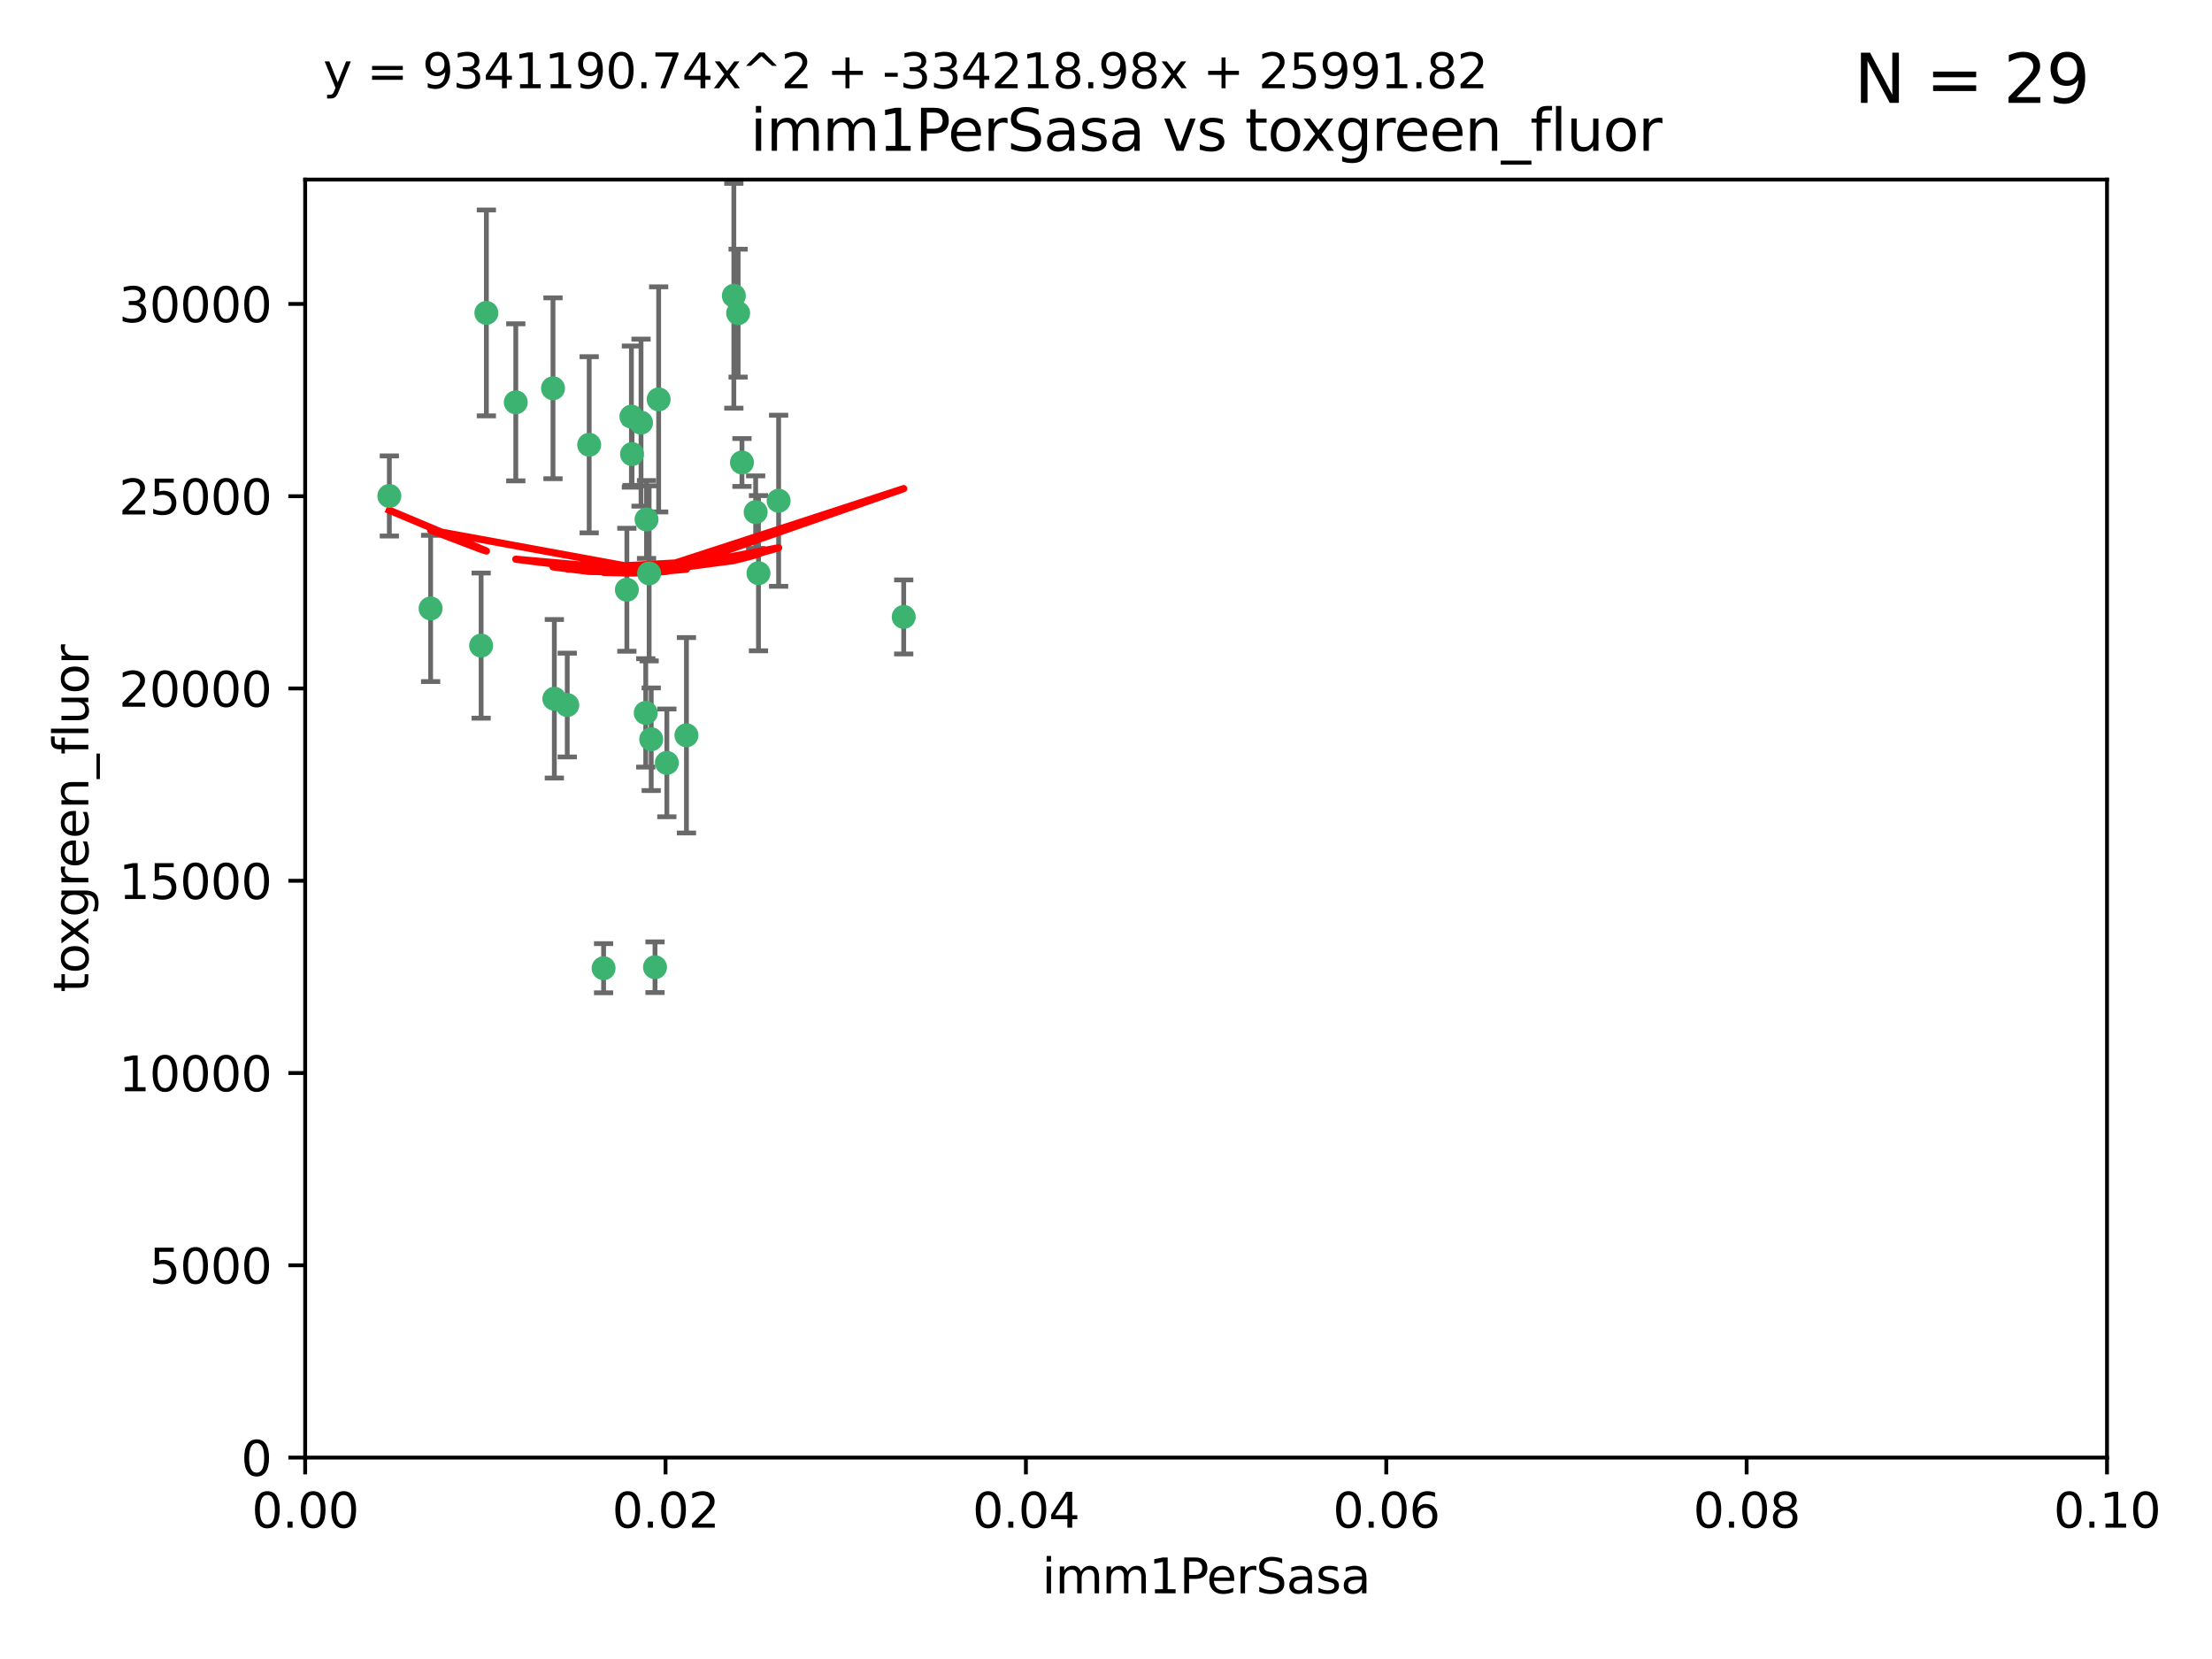 <?xml version="1.0" encoding="utf-8" standalone="no"?>
<!DOCTYPE svg PUBLIC "-//W3C//DTD SVG 1.1//EN"
  "http://www.w3.org/Graphics/SVG/1.1/DTD/svg11.dtd">
<svg xmlns:xlink="http://www.w3.org/1999/xlink" width="460.8pt" height="345.6pt" viewBox="0 0 460.8 345.6" xmlns="http://www.w3.org/2000/svg" version="1.1">
 <defs>
  <style type="text/css">*{stroke-linejoin: round; stroke-linecap: butt}</style>
 </defs>
 <g id="figure_1">
  <g id="patch_1">
   <path d="M 0 345.6 
L 460.8 345.6 
L 460.8 0 
L 0 0 
z
" style="fill: #ffffff"/>
  </g>
  <g id="axes_1">
   <g id="patch_2">
    <path d="M 63.571 303.64 
L 438.93 303.64 
L 438.93 37.411 
L 63.571 37.411 
z
" style="fill: #ffffff"/>
   </g>
   <g id="PathCollection_1">
    <defs>
     <path id="m37f4ce26f1" d="M 0 1.118 
C 0.297 1.118 0.581 1 0.791 0.791 
C 1 0.581 1.118 0.297 1.118 0 
C 1.118 -0.297 1 -0.581 0.791 -0.791 
C 0.581 -1 0.297 -1.118 0 -1.118 
C -0.297 -1.118 -0.581 -1 -0.791 -0.791 
C -1 -0.581 -1.118 -0.297 -1.118 0 
C -1.118 0.297 -1 0.581 -0.791 0.791 
C -0.581 1 -0.297 1.118 0 1.118 
z
" style="stroke: #3cb371"/>
    </defs>
    <g clip-path="url(#pfbf473c030)">
     <use xlink:href="#m37f4ce26f1" x="81.107" y="103.319" style="fill: #3cb371; stroke: #3cb371"/>
     <use xlink:href="#m37f4ce26f1" x="101.319" y="65.184" style="fill: #3cb371; stroke: #3cb371"/>
     <use xlink:href="#m37f4ce26f1" x="100.227" y="134.491" style="fill: #3cb371; stroke: #3cb371"/>
     <use xlink:href="#m37f4ce26f1" x="89.706" y="126.749" style="fill: #3cb371; stroke: #3cb371"/>
     <use xlink:href="#m37f4ce26f1" x="137.211" y="83.201" style="fill: #3cb371; stroke: #3cb371"/>
     <use xlink:href="#m37f4ce26f1" x="107.447" y="83.811" style="fill: #3cb371; stroke: #3cb371"/>
     <use xlink:href="#m37f4ce26f1" x="130.587" y="122.859" style="fill: #3cb371; stroke: #3cb371"/>
     <use xlink:href="#m37f4ce26f1" x="134.683" y="108.214" style="fill: #3cb371; stroke: #3cb371"/>
     <use xlink:href="#m37f4ce26f1" x="162.201" y="104.315" style="fill: #3cb371; stroke: #3cb371"/>
     <use xlink:href="#m37f4ce26f1" x="152.872" y="61.614" style="fill: #3cb371; stroke: #3cb371"/>
     <use xlink:href="#m37f4ce26f1" x="133.537" y="88.045" style="fill: #3cb371; stroke: #3cb371"/>
     <use xlink:href="#m37f4ce26f1" x="115.202" y="80.887" style="fill: #3cb371; stroke: #3cb371"/>
     <use xlink:href="#m37f4ce26f1" x="135.226" y="119.44" style="fill: #3cb371; stroke: #3cb371"/>
     <use xlink:href="#m37f4ce26f1" x="131.665" y="94.593" style="fill: #3cb371; stroke: #3cb371"/>
     <use xlink:href="#m37f4ce26f1" x="157.418" y="106.684" style="fill: #3cb371; stroke: #3cb371"/>
     <use xlink:href="#m37f4ce26f1" x="125.739" y="201.695" style="fill: #3cb371; stroke: #3cb371"/>
     <use xlink:href="#m37f4ce26f1" x="131.536" y="86.787" style="fill: #3cb371; stroke: #3cb371"/>
     <use xlink:href="#m37f4ce26f1" x="154.563" y="96.341" style="fill: #3cb371; stroke: #3cb371"/>
     <use xlink:href="#m37f4ce26f1" x="158.007" y="119.409" style="fill: #3cb371; stroke: #3cb371"/>
     <use xlink:href="#m37f4ce26f1" x="153.769" y="65.233" style="fill: #3cb371; stroke: #3cb371"/>
     <use xlink:href="#m37f4ce26f1" x="118.169" y="146.874" style="fill: #3cb371; stroke: #3cb371"/>
     <use xlink:href="#m37f4ce26f1" x="136.451" y="201.487" style="fill: #3cb371; stroke: #3cb371"/>
     <use xlink:href="#m37f4ce26f1" x="138.918" y="158.921" style="fill: #3cb371; stroke: #3cb371"/>
     <use xlink:href="#m37f4ce26f1" x="188.259" y="128.518" style="fill: #3cb371; stroke: #3cb371"/>
     <use xlink:href="#m37f4ce26f1" x="134.52" y="148.507" style="fill: #3cb371; stroke: #3cb371"/>
     <use xlink:href="#m37f4ce26f1" x="142.999" y="153.171" style="fill: #3cb371; stroke: #3cb371"/>
     <use xlink:href="#m37f4ce26f1" x="115.48" y="145.567" style="fill: #3cb371; stroke: #3cb371"/>
     <use xlink:href="#m37f4ce26f1" x="122.738" y="92.655" style="fill: #3cb371; stroke: #3cb371"/>
     <use xlink:href="#m37f4ce26f1" x="135.66" y="153.996" style="fill: #3cb371; stroke: #3cb371"/>
    </g>
   </g>
   <g id="matplotlib.axis_1">
    <g id="xtick_1">
     <g id="line2d_1">
      <defs>
       <path id="m2c22320aa9" d="M 0 0 
L 0 3.5 
" style="stroke: #000000; stroke-width: 0.8"/>
      </defs>
      <g>
       <use xlink:href="#m2c22320aa9" x="63.571" y="303.64" style="stroke: #000000; stroke-width: 0.8"/>
      </g>
     </g>
     <g id="text_1">
      <!-- 0.00 -->
      <g transform="translate(52.438 318.238)scale(0.1 -0.1)">
       <defs>
        <path id="DejaVuSans-30" d="M 2034 4250 
Q 1547 4250 1301 3770 
Q 1056 3291 1056 2328 
Q 1056 1369 1301 889 
Q 1547 409 2034 409 
Q 2525 409 2770 889 
Q 3016 1369 3016 2328 
Q 3016 3291 2770 3770 
Q 2525 4250 2034 4250 
z
M 2034 4750 
Q 2819 4750 3233 4129 
Q 3647 3509 3647 2328 
Q 3647 1150 3233 529 
Q 2819 -91 2034 -91 
Q 1250 -91 836 529 
Q 422 1150 422 2328 
Q 422 3509 836 4129 
Q 1250 4750 2034 4750 
z
" transform="scale(0.016)"/>
        <path id="DejaVuSans-2e" d="M 684 794 
L 1344 794 
L 1344 0 
L 684 0 
L 684 794 
z
" transform="scale(0.016)"/>
       </defs>
       <use xlink:href="#DejaVuSans-30"/>
       <use xlink:href="#DejaVuSans-2e" x="63.623"/>
       <use xlink:href="#DejaVuSans-30" x="95.41"/>
       <use xlink:href="#DejaVuSans-30" x="159.033"/>
      </g>
     </g>
    </g>
    <g id="xtick_2">
     <g id="line2d_2">
      <g>
       <use xlink:href="#m2c22320aa9" x="138.643" y="303.64" style="stroke: #000000; stroke-width: 0.8"/>
      </g>
     </g>
     <g id="text_2">
      <!-- 0.02 -->
      <g transform="translate(127.51 318.238)scale(0.1 -0.1)">
       <defs>
        <path id="DejaVuSans-32" d="M 1228 531 
L 3431 531 
L 3431 0 
L 469 0 
L 469 531 
Q 828 903 1448 1529 
Q 2069 2156 2228 2338 
Q 2531 2678 2651 2914 
Q 2772 3150 2772 3378 
Q 2772 3750 2511 3984 
Q 2250 4219 1831 4219 
Q 1534 4219 1204 4116 
Q 875 4013 500 3803 
L 500 4441 
Q 881 4594 1212 4672 
Q 1544 4750 1819 4750 
Q 2544 4750 2975 4387 
Q 3406 4025 3406 3419 
Q 3406 3131 3298 2873 
Q 3191 2616 2906 2266 
Q 2828 2175 2409 1742 
Q 1991 1309 1228 531 
z
" transform="scale(0.016)"/>
       </defs>
       <use xlink:href="#DejaVuSans-30"/>
       <use xlink:href="#DejaVuSans-2e" x="63.623"/>
       <use xlink:href="#DejaVuSans-30" x="95.41"/>
       <use xlink:href="#DejaVuSans-32" x="159.033"/>
      </g>
     </g>
    </g>
    <g id="xtick_3">
     <g id="line2d_3">
      <g>
       <use xlink:href="#m2c22320aa9" x="213.715" y="303.64" style="stroke: #000000; stroke-width: 0.8"/>
      </g>
     </g>
     <g id="text_3">
      <!-- 0.04 -->
      <g transform="translate(202.582 318.238)scale(0.1 -0.1)">
       <defs>
        <path id="DejaVuSans-34" d="M 2419 4116 
L 825 1625 
L 2419 1625 
L 2419 4116 
z
M 2253 4666 
L 3047 4666 
L 3047 1625 
L 3713 1625 
L 3713 1100 
L 3047 1100 
L 3047 0 
L 2419 0 
L 2419 1100 
L 313 1100 
L 313 1709 
L 2253 4666 
z
" transform="scale(0.016)"/>
       </defs>
       <use xlink:href="#DejaVuSans-30"/>
       <use xlink:href="#DejaVuSans-2e" x="63.623"/>
       <use xlink:href="#DejaVuSans-30" x="95.41"/>
       <use xlink:href="#DejaVuSans-34" x="159.033"/>
      </g>
     </g>
    </g>
    <g id="xtick_4">
     <g id="line2d_4">
      <g>
       <use xlink:href="#m2c22320aa9" x="288.786" y="303.64" style="stroke: #000000; stroke-width: 0.8"/>
      </g>
     </g>
     <g id="text_4">
      <!-- 0.06 -->
      <g transform="translate(277.654 318.238)scale(0.1 -0.1)">
       <defs>
        <path id="DejaVuSans-36" d="M 2113 2584 
Q 1688 2584 1439 2293 
Q 1191 2003 1191 1497 
Q 1191 994 1439 701 
Q 1688 409 2113 409 
Q 2538 409 2786 701 
Q 3034 994 3034 1497 
Q 3034 2003 2786 2293 
Q 2538 2584 2113 2584 
z
M 3366 4563 
L 3366 3988 
Q 3128 4100 2886 4159 
Q 2644 4219 2406 4219 
Q 1781 4219 1451 3797 
Q 1122 3375 1075 2522 
Q 1259 2794 1537 2939 
Q 1816 3084 2150 3084 
Q 2853 3084 3261 2657 
Q 3669 2231 3669 1497 
Q 3669 778 3244 343 
Q 2819 -91 2113 -91 
Q 1303 -91 875 529 
Q 447 1150 447 2328 
Q 447 3434 972 4092 
Q 1497 4750 2381 4750 
Q 2619 4750 2861 4703 
Q 3103 4656 3366 4563 
z
" transform="scale(0.016)"/>
       </defs>
       <use xlink:href="#DejaVuSans-30"/>
       <use xlink:href="#DejaVuSans-2e" x="63.623"/>
       <use xlink:href="#DejaVuSans-30" x="95.41"/>
       <use xlink:href="#DejaVuSans-36" x="159.033"/>
      </g>
     </g>
    </g>
    <g id="xtick_5">
     <g id="line2d_5">
      <g>
       <use xlink:href="#m2c22320aa9" x="363.858" y="303.64" style="stroke: #000000; stroke-width: 0.8"/>
      </g>
     </g>
     <g id="text_5">
      <!-- 0.08 -->
      <g transform="translate(352.725 318.238)scale(0.1 -0.1)">
       <defs>
        <path id="DejaVuSans-38" d="M 2034 2216 
Q 1584 2216 1326 1975 
Q 1069 1734 1069 1313 
Q 1069 891 1326 650 
Q 1584 409 2034 409 
Q 2484 409 2743 651 
Q 3003 894 3003 1313 
Q 3003 1734 2745 1975 
Q 2488 2216 2034 2216 
z
M 1403 2484 
Q 997 2584 770 2862 
Q 544 3141 544 3541 
Q 544 4100 942 4425 
Q 1341 4750 2034 4750 
Q 2731 4750 3128 4425 
Q 3525 4100 3525 3541 
Q 3525 3141 3298 2862 
Q 3072 2584 2669 2484 
Q 3125 2378 3379 2068 
Q 3634 1759 3634 1313 
Q 3634 634 3220 271 
Q 2806 -91 2034 -91 
Q 1263 -91 848 271 
Q 434 634 434 1313 
Q 434 1759 690 2068 
Q 947 2378 1403 2484 
z
M 1172 3481 
Q 1172 3119 1398 2916 
Q 1625 2713 2034 2713 
Q 2441 2713 2670 2916 
Q 2900 3119 2900 3481 
Q 2900 3844 2670 4047 
Q 2441 4250 2034 4250 
Q 1625 4250 1398 4047 
Q 1172 3844 1172 3481 
z
" transform="scale(0.016)"/>
       </defs>
       <use xlink:href="#DejaVuSans-30"/>
       <use xlink:href="#DejaVuSans-2e" x="63.623"/>
       <use xlink:href="#DejaVuSans-30" x="95.41"/>
       <use xlink:href="#DejaVuSans-38" x="159.033"/>
      </g>
     </g>
    </g>
    <g id="xtick_6">
     <g id="line2d_6">
      <g>
       <use xlink:href="#m2c22320aa9" x="438.93" y="303.64" style="stroke: #000000; stroke-width: 0.8"/>
      </g>
     </g>
     <g id="text_6">
      <!-- 0.10 -->
      <g transform="translate(427.797 318.238)scale(0.1 -0.1)">
       <defs>
        <path id="DejaVuSans-31" d="M 794 531 
L 1825 531 
L 1825 4091 
L 703 3866 
L 703 4441 
L 1819 4666 
L 2450 4666 
L 2450 531 
L 3481 531 
L 3481 0 
L 794 0 
L 794 531 
z
" transform="scale(0.016)"/>
       </defs>
       <use xlink:href="#DejaVuSans-30"/>
       <use xlink:href="#DejaVuSans-2e" x="63.623"/>
       <use xlink:href="#DejaVuSans-31" x="95.41"/>
       <use xlink:href="#DejaVuSans-30" x="159.033"/>
      </g>
     </g>
    </g>
    <g id="text_7">
     <!-- imm1PerSasa -->
     <g transform="translate(217.067 331.917)scale(0.1 -0.1)">
      <defs>
       <path id="DejaVuSans-69" d="M 603 3500 
L 1178 3500 
L 1178 0 
L 603 0 
L 603 3500 
z
M 603 4863 
L 1178 4863 
L 1178 4134 
L 603 4134 
L 603 4863 
z
" transform="scale(0.016)"/>
       <path id="DejaVuSans-6d" d="M 3328 2828 
Q 3544 3216 3844 3400 
Q 4144 3584 4550 3584 
Q 5097 3584 5394 3201 
Q 5691 2819 5691 2113 
L 5691 0 
L 5113 0 
L 5113 2094 
Q 5113 2597 4934 2840 
Q 4756 3084 4391 3084 
Q 3944 3084 3684 2787 
Q 3425 2491 3425 1978 
L 3425 0 
L 2847 0 
L 2847 2094 
Q 2847 2600 2669 2842 
Q 2491 3084 2119 3084 
Q 1678 3084 1418 2786 
Q 1159 2488 1159 1978 
L 1159 0 
L 581 0 
L 581 3500 
L 1159 3500 
L 1159 2956 
Q 1356 3278 1631 3431 
Q 1906 3584 2284 3584 
Q 2666 3584 2933 3390 
Q 3200 3197 3328 2828 
z
" transform="scale(0.016)"/>
       <path id="DejaVuSans-50" d="M 1259 4147 
L 1259 2394 
L 2053 2394 
Q 2494 2394 2734 2622 
Q 2975 2850 2975 3272 
Q 2975 3691 2734 3919 
Q 2494 4147 2053 4147 
L 1259 4147 
z
M 628 4666 
L 2053 4666 
Q 2838 4666 3239 4311 
Q 3641 3956 3641 3272 
Q 3641 2581 3239 2228 
Q 2838 1875 2053 1875 
L 1259 1875 
L 1259 0 
L 628 0 
L 628 4666 
z
" transform="scale(0.016)"/>
       <path id="DejaVuSans-65" d="M 3597 1894 
L 3597 1613 
L 953 1613 
Q 991 1019 1311 708 
Q 1631 397 2203 397 
Q 2534 397 2845 478 
Q 3156 559 3463 722 
L 3463 178 
Q 3153 47 2828 -22 
Q 2503 -91 2169 -91 
Q 1331 -91 842 396 
Q 353 884 353 1716 
Q 353 2575 817 3079 
Q 1281 3584 2069 3584 
Q 2775 3584 3186 3129 
Q 3597 2675 3597 1894 
z
M 3022 2063 
Q 3016 2534 2758 2815 
Q 2500 3097 2075 3097 
Q 1594 3097 1305 2825 
Q 1016 2553 972 2059 
L 3022 2063 
z
" transform="scale(0.016)"/>
       <path id="DejaVuSans-72" d="M 2631 2963 
Q 2534 3019 2420 3045 
Q 2306 3072 2169 3072 
Q 1681 3072 1420 2755 
Q 1159 2438 1159 1844 
L 1159 0 
L 581 0 
L 581 3500 
L 1159 3500 
L 1159 2956 
Q 1341 3275 1631 3429 
Q 1922 3584 2338 3584 
Q 2397 3584 2469 3576 
Q 2541 3569 2628 3553 
L 2631 2963 
z
" transform="scale(0.016)"/>
       <path id="DejaVuSans-53" d="M 3425 4513 
L 3425 3897 
Q 3066 4069 2747 4153 
Q 2428 4238 2131 4238 
Q 1616 4238 1336 4038 
Q 1056 3838 1056 3469 
Q 1056 3159 1242 3001 
Q 1428 2844 1947 2747 
L 2328 2669 
Q 3034 2534 3370 2195 
Q 3706 1856 3706 1288 
Q 3706 609 3251 259 
Q 2797 -91 1919 -91 
Q 1588 -91 1214 -16 
Q 841 59 441 206 
L 441 856 
Q 825 641 1194 531 
Q 1563 422 1919 422 
Q 2459 422 2753 634 
Q 3047 847 3047 1241 
Q 3047 1584 2836 1778 
Q 2625 1972 2144 2069 
L 1759 2144 
Q 1053 2284 737 2584 
Q 422 2884 422 3419 
Q 422 4038 858 4394 
Q 1294 4750 2059 4750 
Q 2388 4750 2728 4690 
Q 3069 4631 3425 4513 
z
" transform="scale(0.016)"/>
       <path id="DejaVuSans-61" d="M 2194 1759 
Q 1497 1759 1228 1600 
Q 959 1441 959 1056 
Q 959 750 1161 570 
Q 1363 391 1709 391 
Q 2188 391 2477 730 
Q 2766 1069 2766 1631 
L 2766 1759 
L 2194 1759 
z
M 3341 1997 
L 3341 0 
L 2766 0 
L 2766 531 
Q 2569 213 2275 61 
Q 1981 -91 1556 -91 
Q 1019 -91 701 211 
Q 384 513 384 1019 
Q 384 1609 779 1909 
Q 1175 2209 1959 2209 
L 2766 2209 
L 2766 2266 
Q 2766 2663 2505 2880 
Q 2244 3097 1772 3097 
Q 1472 3097 1187 3025 
Q 903 2953 641 2809 
L 641 3341 
Q 956 3463 1253 3523 
Q 1550 3584 1831 3584 
Q 2591 3584 2966 3190 
Q 3341 2797 3341 1997 
z
" transform="scale(0.016)"/>
       <path id="DejaVuSans-73" d="M 2834 3397 
L 2834 2853 
Q 2591 2978 2328 3040 
Q 2066 3103 1784 3103 
Q 1356 3103 1142 2972 
Q 928 2841 928 2578 
Q 928 2378 1081 2264 
Q 1234 2150 1697 2047 
L 1894 2003 
Q 2506 1872 2764 1633 
Q 3022 1394 3022 966 
Q 3022 478 2636 193 
Q 2250 -91 1575 -91 
Q 1294 -91 989 -36 
Q 684 19 347 128 
L 347 722 
Q 666 556 975 473 
Q 1284 391 1588 391 
Q 1994 391 2212 530 
Q 2431 669 2431 922 
Q 2431 1156 2273 1281 
Q 2116 1406 1581 1522 
L 1381 1569 
Q 847 1681 609 1914 
Q 372 2147 372 2553 
Q 372 3047 722 3315 
Q 1072 3584 1716 3584 
Q 2034 3584 2315 3537 
Q 2597 3491 2834 3397 
z
" transform="scale(0.016)"/>
      </defs>
      <use xlink:href="#DejaVuSans-69"/>
      <use xlink:href="#DejaVuSans-6d" x="27.783"/>
      <use xlink:href="#DejaVuSans-6d" x="125.195"/>
      <use xlink:href="#DejaVuSans-31" x="222.607"/>
      <use xlink:href="#DejaVuSans-50" x="286.23"/>
      <use xlink:href="#DejaVuSans-65" x="342.908"/>
      <use xlink:href="#DejaVuSans-72" x="404.432"/>
      <use xlink:href="#DejaVuSans-53" x="445.545"/>
      <use xlink:href="#DejaVuSans-61" x="509.021"/>
      <use xlink:href="#DejaVuSans-73" x="570.301"/>
      <use xlink:href="#DejaVuSans-61" x="622.4"/>
     </g>
    </g>
   </g>
   <g id="matplotlib.axis_2">
    <g id="ytick_1">
     <g id="line2d_7">
      <defs>
       <path id="m7279f42b2e" d="M 0 0 
L -3.5 0 
" style="stroke: #000000; stroke-width: 0.8"/>
      </defs>
      <g>
       <use xlink:href="#m7279f42b2e" x="63.571" y="303.64" style="stroke: #000000; stroke-width: 0.8"/>
      </g>
     </g>
     <g id="text_8">
      <!-- 0 -->
      <g transform="translate(50.209 307.439)scale(0.1 -0.1)">
       <use xlink:href="#DejaVuSans-30"/>
      </g>
     </g>
    </g>
    <g id="ytick_2">
     <g id="line2d_8">
      <g>
       <use xlink:href="#m7279f42b2e" x="63.571" y="263.586" style="stroke: #000000; stroke-width: 0.8"/>
      </g>
     </g>
     <g id="text_9">
      <!-- 5000 -->
      <g transform="translate(31.121 267.385)scale(0.1 -0.1)">
       <defs>
        <path id="DejaVuSans-35" d="M 691 4666 
L 3169 4666 
L 3169 4134 
L 1269 4134 
L 1269 2991 
Q 1406 3038 1543 3061 
Q 1681 3084 1819 3084 
Q 2600 3084 3056 2656 
Q 3513 2228 3513 1497 
Q 3513 744 3044 326 
Q 2575 -91 1722 -91 
Q 1428 -91 1123 -41 
Q 819 9 494 109 
L 494 744 
Q 775 591 1075 516 
Q 1375 441 1709 441 
Q 2250 441 2565 725 
Q 2881 1009 2881 1497 
Q 2881 1984 2565 2268 
Q 2250 2553 1709 2553 
Q 1456 2553 1204 2497 
Q 953 2441 691 2322 
L 691 4666 
z
" transform="scale(0.016)"/>
       </defs>
       <use xlink:href="#DejaVuSans-35"/>
       <use xlink:href="#DejaVuSans-30" x="63.623"/>
       <use xlink:href="#DejaVuSans-30" x="127.246"/>
       <use xlink:href="#DejaVuSans-30" x="190.869"/>
      </g>
     </g>
    </g>
    <g id="ytick_3">
     <g id="line2d_9">
      <g>
       <use xlink:href="#m7279f42b2e" x="63.571" y="223.532" style="stroke: #000000; stroke-width: 0.8"/>
      </g>
     </g>
     <g id="text_10">
      <!-- 10000 -->
      <g transform="translate(24.759 227.331)scale(0.1 -0.1)">
       <use xlink:href="#DejaVuSans-31"/>
       <use xlink:href="#DejaVuSans-30" x="63.623"/>
       <use xlink:href="#DejaVuSans-30" x="127.246"/>
       <use xlink:href="#DejaVuSans-30" x="190.869"/>
       <use xlink:href="#DejaVuSans-30" x="254.492"/>
      </g>
     </g>
    </g>
    <g id="ytick_4">
     <g id="line2d_10">
      <g>
       <use xlink:href="#m7279f42b2e" x="63.571" y="183.478" style="stroke: #000000; stroke-width: 0.8"/>
      </g>
     </g>
     <g id="text_11">
      <!-- 15000 -->
      <g transform="translate(24.759 187.278)scale(0.1 -0.1)">
       <use xlink:href="#DejaVuSans-31"/>
       <use xlink:href="#DejaVuSans-35" x="63.623"/>
       <use xlink:href="#DejaVuSans-30" x="127.246"/>
       <use xlink:href="#DejaVuSans-30" x="190.869"/>
       <use xlink:href="#DejaVuSans-30" x="254.492"/>
      </g>
     </g>
    </g>
    <g id="ytick_5">
     <g id="line2d_11">
      <g>
       <use xlink:href="#m7279f42b2e" x="63.571" y="143.424" style="stroke: #000000; stroke-width: 0.8"/>
      </g>
     </g>
     <g id="text_12">
      <!-- 20000 -->
      <g transform="translate(24.759 147.224)scale(0.1 -0.1)">
       <use xlink:href="#DejaVuSans-32"/>
       <use xlink:href="#DejaVuSans-30" x="63.623"/>
       <use xlink:href="#DejaVuSans-30" x="127.246"/>
       <use xlink:href="#DejaVuSans-30" x="190.869"/>
       <use xlink:href="#DejaVuSans-30" x="254.492"/>
      </g>
     </g>
    </g>
    <g id="ytick_6">
     <g id="line2d_12">
      <g>
       <use xlink:href="#m7279f42b2e" x="63.571" y="103.371" style="stroke: #000000; stroke-width: 0.8"/>
      </g>
     </g>
     <g id="text_13">
      <!-- 25000 -->
      <g transform="translate(24.759 107.17)scale(0.1 -0.1)">
       <use xlink:href="#DejaVuSans-32"/>
       <use xlink:href="#DejaVuSans-35" x="63.623"/>
       <use xlink:href="#DejaVuSans-30" x="127.246"/>
       <use xlink:href="#DejaVuSans-30" x="190.869"/>
       <use xlink:href="#DejaVuSans-30" x="254.492"/>
      </g>
     </g>
    </g>
    <g id="ytick_7">
     <g id="line2d_13">
      <g>
       <use xlink:href="#m7279f42b2e" x="63.571" y="63.317" style="stroke: #000000; stroke-width: 0.8"/>
      </g>
     </g>
     <g id="text_14">
      <!-- 30000 -->
      <g transform="translate(24.759 67.116)scale(0.1 -0.1)">
       <defs>
        <path id="DejaVuSans-33" d="M 2597 2516 
Q 3050 2419 3304 2112 
Q 3559 1806 3559 1356 
Q 3559 666 3084 287 
Q 2609 -91 1734 -91 
Q 1441 -91 1130 -33 
Q 819 25 488 141 
L 488 750 
Q 750 597 1062 519 
Q 1375 441 1716 441 
Q 2309 441 2620 675 
Q 2931 909 2931 1356 
Q 2931 1769 2642 2001 
Q 2353 2234 1838 2234 
L 1294 2234 
L 1294 2753 
L 1863 2753 
Q 2328 2753 2575 2939 
Q 2822 3125 2822 3475 
Q 2822 3834 2567 4026 
Q 2313 4219 1838 4219 
Q 1578 4219 1281 4162 
Q 984 4106 628 3988 
L 628 4550 
Q 988 4650 1302 4700 
Q 1616 4750 1894 4750 
Q 2613 4750 3031 4423 
Q 3450 4097 3450 3541 
Q 3450 3153 3228 2886 
Q 3006 2619 2597 2516 
z
" transform="scale(0.016)"/>
       </defs>
       <use xlink:href="#DejaVuSans-33"/>
       <use xlink:href="#DejaVuSans-30" x="63.623"/>
       <use xlink:href="#DejaVuSans-30" x="127.246"/>
       <use xlink:href="#DejaVuSans-30" x="190.869"/>
       <use xlink:href="#DejaVuSans-30" x="254.492"/>
      </g>
     </g>
    </g>
    <g id="text_15">
     <!-- toxgreen_fluor -->
     <g transform="translate(18.401 206.72)rotate(-90)scale(0.1 -0.1)">
      <defs>
       <path id="DejaVuSans-74" d="M 1172 4494 
L 1172 3500 
L 2356 3500 
L 2356 3053 
L 1172 3053 
L 1172 1153 
Q 1172 725 1289 603 
Q 1406 481 1766 481 
L 2356 481 
L 2356 0 
L 1766 0 
Q 1100 0 847 248 
Q 594 497 594 1153 
L 594 3053 
L 172 3053 
L 172 3500 
L 594 3500 
L 594 4494 
L 1172 4494 
z
" transform="scale(0.016)"/>
       <path id="DejaVuSans-6f" d="M 1959 3097 
Q 1497 3097 1228 2736 
Q 959 2375 959 1747 
Q 959 1119 1226 758 
Q 1494 397 1959 397 
Q 2419 397 2687 759 
Q 2956 1122 2956 1747 
Q 2956 2369 2687 2733 
Q 2419 3097 1959 3097 
z
M 1959 3584 
Q 2709 3584 3137 3096 
Q 3566 2609 3566 1747 
Q 3566 888 3137 398 
Q 2709 -91 1959 -91 
Q 1206 -91 779 398 
Q 353 888 353 1747 
Q 353 2609 779 3096 
Q 1206 3584 1959 3584 
z
" transform="scale(0.016)"/>
       <path id="DejaVuSans-78" d="M 3513 3500 
L 2247 1797 
L 3578 0 
L 2900 0 
L 1881 1375 
L 863 0 
L 184 0 
L 1544 1831 
L 300 3500 
L 978 3500 
L 1906 2253 
L 2834 3500 
L 3513 3500 
z
" transform="scale(0.016)"/>
       <path id="DejaVuSans-67" d="M 2906 1791 
Q 2906 2416 2648 2759 
Q 2391 3103 1925 3103 
Q 1463 3103 1205 2759 
Q 947 2416 947 1791 
Q 947 1169 1205 825 
Q 1463 481 1925 481 
Q 2391 481 2648 825 
Q 2906 1169 2906 1791 
z
M 3481 434 
Q 3481 -459 3084 -895 
Q 2688 -1331 1869 -1331 
Q 1566 -1331 1297 -1286 
Q 1028 -1241 775 -1147 
L 775 -588 
Q 1028 -725 1275 -790 
Q 1522 -856 1778 -856 
Q 2344 -856 2625 -561 
Q 2906 -266 2906 331 
L 2906 616 
Q 2728 306 2450 153 
Q 2172 0 1784 0 
Q 1141 0 747 490 
Q 353 981 353 1791 
Q 353 2603 747 3093 
Q 1141 3584 1784 3584 
Q 2172 3584 2450 3431 
Q 2728 3278 2906 2969 
L 2906 3500 
L 3481 3500 
L 3481 434 
z
" transform="scale(0.016)"/>
       <path id="DejaVuSans-6e" d="M 3513 2113 
L 3513 0 
L 2938 0 
L 2938 2094 
Q 2938 2591 2744 2837 
Q 2550 3084 2163 3084 
Q 1697 3084 1428 2787 
Q 1159 2491 1159 1978 
L 1159 0 
L 581 0 
L 581 3500 
L 1159 3500 
L 1159 2956 
Q 1366 3272 1645 3428 
Q 1925 3584 2291 3584 
Q 2894 3584 3203 3211 
Q 3513 2838 3513 2113 
z
" transform="scale(0.016)"/>
       <path id="DejaVuSans-5f" d="M 3263 -1063 
L 3263 -1509 
L -63 -1509 
L -63 -1063 
L 3263 -1063 
z
" transform="scale(0.016)"/>
       <path id="DejaVuSans-66" d="M 2375 4863 
L 2375 4384 
L 1825 4384 
Q 1516 4384 1395 4259 
Q 1275 4134 1275 3809 
L 1275 3500 
L 2222 3500 
L 2222 3053 
L 1275 3053 
L 1275 0 
L 697 0 
L 697 3053 
L 147 3053 
L 147 3500 
L 697 3500 
L 697 3744 
Q 697 4328 969 4595 
Q 1241 4863 1831 4863 
L 2375 4863 
z
" transform="scale(0.016)"/>
       <path id="DejaVuSans-6c" d="M 603 4863 
L 1178 4863 
L 1178 0 
L 603 0 
L 603 4863 
z
" transform="scale(0.016)"/>
       <path id="DejaVuSans-75" d="M 544 1381 
L 544 3500 
L 1119 3500 
L 1119 1403 
Q 1119 906 1312 657 
Q 1506 409 1894 409 
Q 2359 409 2629 706 
Q 2900 1003 2900 1516 
L 2900 3500 
L 3475 3500 
L 3475 0 
L 2900 0 
L 2900 538 
Q 2691 219 2414 64 
Q 2138 -91 1772 -91 
Q 1169 -91 856 284 
Q 544 659 544 1381 
z
M 1991 3584 
L 1991 3584 
z
" transform="scale(0.016)"/>
      </defs>
      <use xlink:href="#DejaVuSans-74"/>
      <use xlink:href="#DejaVuSans-6f" x="39.209"/>
      <use xlink:href="#DejaVuSans-78" x="97.266"/>
      <use xlink:href="#DejaVuSans-67" x="156.445"/>
      <use xlink:href="#DejaVuSans-72" x="219.922"/>
      <use xlink:href="#DejaVuSans-65" x="258.785"/>
      <use xlink:href="#DejaVuSans-65" x="320.309"/>
      <use xlink:href="#DejaVuSans-6e" x="381.832"/>
      <use xlink:href="#DejaVuSans-5f" x="445.211"/>
      <use xlink:href="#DejaVuSans-66" x="495.211"/>
      <use xlink:href="#DejaVuSans-6c" x="530.416"/>
      <use xlink:href="#DejaVuSans-75" x="558.199"/>
      <use xlink:href="#DejaVuSans-6f" x="621.578"/>
      <use xlink:href="#DejaVuSans-72" x="682.76"/>
     </g>
    </g>
   </g>
   <g id="LineCollection_1">
    <path d="M 81.107 111.662 
L 81.107 94.976 
" clip-path="url(#pfbf473c030)" style="fill: none; stroke: #696969"/>
    <path d="M 101.319 86.629 
L 101.319 43.739 
" clip-path="url(#pfbf473c030)" style="fill: none; stroke: #696969"/>
    <path d="M 100.227 149.606 
L 100.227 119.375 
" clip-path="url(#pfbf473c030)" style="fill: none; stroke: #696969"/>
    <path d="M 89.706 141.983 
L 89.706 111.515 
" clip-path="url(#pfbf473c030)" style="fill: none; stroke: #696969"/>
    <path d="M 137.211 106.648 
L 137.211 59.753 
" clip-path="url(#pfbf473c030)" style="fill: none; stroke: #696969"/>
    <path d="M 107.447 100.173 
L 107.447 67.45 
" clip-path="url(#pfbf473c030)" style="fill: none; stroke: #696969"/>
    <path d="M 130.587 135.667 
L 130.587 110.051 
" clip-path="url(#pfbf473c030)" style="fill: none; stroke: #696969"/>
    <path d="M 134.683 116.326 
L 134.683 100.101 
" clip-path="url(#pfbf473c030)" style="fill: none; stroke: #696969"/>
    <path d="M 162.201 122.133 
L 162.201 86.497 
" clip-path="url(#pfbf473c030)" style="fill: none; stroke: #696969"/>
    <path d="M 152.872 85.029 
L 152.872 38.199 
" clip-path="url(#pfbf473c030)" style="fill: none; stroke: #696969"/>
    <path d="M 133.537 105.444 
L 133.537 70.646 
" clip-path="url(#pfbf473c030)" style="fill: none; stroke: #696969"/>
    <path d="M 115.202 99.727 
L 115.202 62.047 
" clip-path="url(#pfbf473c030)" style="fill: none; stroke: #696969"/>
    <path d="M 135.226 137.675 
L 135.226 101.206 
" clip-path="url(#pfbf473c030)" style="fill: none; stroke: #696969"/>
    <path d="M 131.665 101.108 
L 131.665 88.078 
" clip-path="url(#pfbf473c030)" style="fill: none; stroke: #696969"/>
    <path d="M 157.418 114.235 
L 157.418 99.134 
" clip-path="url(#pfbf473c030)" style="fill: none; stroke: #696969"/>
    <path d="M 125.739 206.809 
L 125.739 196.58 
" clip-path="url(#pfbf473c030)" style="fill: none; stroke: #696969"/>
    <path d="M 131.536 101.495 
L 131.536 72.08 
" clip-path="url(#pfbf473c030)" style="fill: none; stroke: #696969"/>
    <path d="M 154.563 101.329 
L 154.563 91.353 
" clip-path="url(#pfbf473c030)" style="fill: none; stroke: #696969"/>
    <path d="M 158.007 135.574 
L 158.007 103.243 
" clip-path="url(#pfbf473c030)" style="fill: none; stroke: #696969"/>
    <path d="M 153.769 78.556 
L 153.769 51.911 
" clip-path="url(#pfbf473c030)" style="fill: none; stroke: #696969"/>
    <path d="M 118.169 157.684 
L 118.169 136.065 
" clip-path="url(#pfbf473c030)" style="fill: none; stroke: #696969"/>
    <path d="M 136.451 206.761 
L 136.451 196.213 
" clip-path="url(#pfbf473c030)" style="fill: none; stroke: #696969"/>
    <path d="M 138.918 170.147 
L 138.918 147.694 
" clip-path="url(#pfbf473c030)" style="fill: none; stroke: #696969"/>
    <path d="M 188.259 136.228 
L 188.259 120.808 
" clip-path="url(#pfbf473c030)" style="fill: none; stroke: #696969"/>
    <path d="M 134.52 159.798 
L 134.52 137.216 
" clip-path="url(#pfbf473c030)" style="fill: none; stroke: #696969"/>
    <path d="M 142.999 173.526 
L 142.999 132.815 
" clip-path="url(#pfbf473c030)" style="fill: none; stroke: #696969"/>
    <path d="M 115.48 162.081 
L 115.48 129.053 
" clip-path="url(#pfbf473c030)" style="fill: none; stroke: #696969"/>
    <path d="M 122.738 111.003 
L 122.738 74.306 
" clip-path="url(#pfbf473c030)" style="fill: none; stroke: #696969"/>
    <path d="M 135.66 164.686 
L 135.66 143.305 
" clip-path="url(#pfbf473c030)" style="fill: none; stroke: #696969"/>
   </g>
   <g id="line2d_14">
    <defs>
     <path id="m6102f464ac" d="M 2 0 
L -2 -0 
" style="stroke: #696969"/>
    </defs>
    <g clip-path="url(#pfbf473c030)">
     <use xlink:href="#m6102f464ac" x="81.107" y="111.662" style="fill: #696969; stroke: #696969"/>
     <use xlink:href="#m6102f464ac" x="101.319" y="86.629" style="fill: #696969; stroke: #696969"/>
     <use xlink:href="#m6102f464ac" x="100.227" y="149.606" style="fill: #696969; stroke: #696969"/>
     <use xlink:href="#m6102f464ac" x="89.706" y="141.983" style="fill: #696969; stroke: #696969"/>
     <use xlink:href="#m6102f464ac" x="137.211" y="106.648" style="fill: #696969; stroke: #696969"/>
     <use xlink:href="#m6102f464ac" x="107.447" y="100.173" style="fill: #696969; stroke: #696969"/>
     <use xlink:href="#m6102f464ac" x="130.587" y="135.667" style="fill: #696969; stroke: #696969"/>
     <use xlink:href="#m6102f464ac" x="134.683" y="116.326" style="fill: #696969; stroke: #696969"/>
     <use xlink:href="#m6102f464ac" x="162.201" y="122.133" style="fill: #696969; stroke: #696969"/>
     <use xlink:href="#m6102f464ac" x="152.872" y="85.029" style="fill: #696969; stroke: #696969"/>
     <use xlink:href="#m6102f464ac" x="133.537" y="105.444" style="fill: #696969; stroke: #696969"/>
     <use xlink:href="#m6102f464ac" x="115.202" y="99.727" style="fill: #696969; stroke: #696969"/>
     <use xlink:href="#m6102f464ac" x="135.226" y="137.675" style="fill: #696969; stroke: #696969"/>
     <use xlink:href="#m6102f464ac" x="131.665" y="101.108" style="fill: #696969; stroke: #696969"/>
     <use xlink:href="#m6102f464ac" x="157.418" y="114.235" style="fill: #696969; stroke: #696969"/>
     <use xlink:href="#m6102f464ac" x="125.739" y="206.809" style="fill: #696969; stroke: #696969"/>
     <use xlink:href="#m6102f464ac" x="131.536" y="101.495" style="fill: #696969; stroke: #696969"/>
     <use xlink:href="#m6102f464ac" x="154.563" y="101.329" style="fill: #696969; stroke: #696969"/>
     <use xlink:href="#m6102f464ac" x="158.007" y="135.574" style="fill: #696969; stroke: #696969"/>
     <use xlink:href="#m6102f464ac" x="153.769" y="78.556" style="fill: #696969; stroke: #696969"/>
     <use xlink:href="#m6102f464ac" x="118.169" y="157.684" style="fill: #696969; stroke: #696969"/>
     <use xlink:href="#m6102f464ac" x="136.451" y="206.761" style="fill: #696969; stroke: #696969"/>
     <use xlink:href="#m6102f464ac" x="138.918" y="170.147" style="fill: #696969; stroke: #696969"/>
     <use xlink:href="#m6102f464ac" x="188.259" y="136.228" style="fill: #696969; stroke: #696969"/>
     <use xlink:href="#m6102f464ac" x="134.52" y="159.798" style="fill: #696969; stroke: #696969"/>
     <use xlink:href="#m6102f464ac" x="142.999" y="173.526" style="fill: #696969; stroke: #696969"/>
     <use xlink:href="#m6102f464ac" x="115.48" y="162.081" style="fill: #696969; stroke: #696969"/>
     <use xlink:href="#m6102f464ac" x="122.738" y="111.003" style="fill: #696969; stroke: #696969"/>
     <use xlink:href="#m6102f464ac" x="135.66" y="164.686" style="fill: #696969; stroke: #696969"/>
    </g>
   </g>
   <g id="line2d_15">
    <g clip-path="url(#pfbf473c030)">
     <use xlink:href="#m6102f464ac" x="81.107" y="94.976" style="fill: #696969; stroke: #696969"/>
     <use xlink:href="#m6102f464ac" x="101.319" y="43.739" style="fill: #696969; stroke: #696969"/>
     <use xlink:href="#m6102f464ac" x="100.227" y="119.375" style="fill: #696969; stroke: #696969"/>
     <use xlink:href="#m6102f464ac" x="89.706" y="111.515" style="fill: #696969; stroke: #696969"/>
     <use xlink:href="#m6102f464ac" x="137.211" y="59.753" style="fill: #696969; stroke: #696969"/>
     <use xlink:href="#m6102f464ac" x="107.447" y="67.45" style="fill: #696969; stroke: #696969"/>
     <use xlink:href="#m6102f464ac" x="130.587" y="110.051" style="fill: #696969; stroke: #696969"/>
     <use xlink:href="#m6102f464ac" x="134.683" y="100.101" style="fill: #696969; stroke: #696969"/>
     <use xlink:href="#m6102f464ac" x="162.201" y="86.497" style="fill: #696969; stroke: #696969"/>
     <use xlink:href="#m6102f464ac" x="152.872" y="38.199" style="fill: #696969; stroke: #696969"/>
     <use xlink:href="#m6102f464ac" x="133.537" y="70.646" style="fill: #696969; stroke: #696969"/>
     <use xlink:href="#m6102f464ac" x="115.202" y="62.047" style="fill: #696969; stroke: #696969"/>
     <use xlink:href="#m6102f464ac" x="135.226" y="101.206" style="fill: #696969; stroke: #696969"/>
     <use xlink:href="#m6102f464ac" x="131.665" y="88.078" style="fill: #696969; stroke: #696969"/>
     <use xlink:href="#m6102f464ac" x="157.418" y="99.134" style="fill: #696969; stroke: #696969"/>
     <use xlink:href="#m6102f464ac" x="125.739" y="196.58" style="fill: #696969; stroke: #696969"/>
     <use xlink:href="#m6102f464ac" x="131.536" y="72.08" style="fill: #696969; stroke: #696969"/>
     <use xlink:href="#m6102f464ac" x="154.563" y="91.353" style="fill: #696969; stroke: #696969"/>
     <use xlink:href="#m6102f464ac" x="158.007" y="103.243" style="fill: #696969; stroke: #696969"/>
     <use xlink:href="#m6102f464ac" x="153.769" y="51.911" style="fill: #696969; stroke: #696969"/>
     <use xlink:href="#m6102f464ac" x="118.169" y="136.065" style="fill: #696969; stroke: #696969"/>
     <use xlink:href="#m6102f464ac" x="136.451" y="196.213" style="fill: #696969; stroke: #696969"/>
     <use xlink:href="#m6102f464ac" x="138.918" y="147.694" style="fill: #696969; stroke: #696969"/>
     <use xlink:href="#m6102f464ac" x="188.259" y="120.808" style="fill: #696969; stroke: #696969"/>
     <use xlink:href="#m6102f464ac" x="134.52" y="137.216" style="fill: #696969; stroke: #696969"/>
     <use xlink:href="#m6102f464ac" x="142.999" y="132.815" style="fill: #696969; stroke: #696969"/>
     <use xlink:href="#m6102f464ac" x="115.48" y="129.053" style="fill: #696969; stroke: #696969"/>
     <use xlink:href="#m6102f464ac" x="122.738" y="74.306" style="fill: #696969; stroke: #696969"/>
     <use xlink:href="#m6102f464ac" x="135.66" y="143.305" style="fill: #696969; stroke: #696969"/>
    </g>
   </g>
   <g id="line2d_16">
    <path d="M 81.107 106.3 
L 101.319 114.782 
L 100.227 114.435 
L 89.706 110.439 
L 137.211 119.15 
L 107.447 116.497 
L 130.587 119.374 
L 134.683 119.29 
L 162.201 114.111 
L 152.872 116.768 
L 133.537 119.332 
L 115.202 118.094 
L 135.226 119.266 
L 131.665 119.369 
L 157.418 115.588 
L 125.739 119.242 
L 131.536 119.37 
L 154.563 116.355 
L 158.007 115.42 
L 153.769 116.552 
L 118.169 118.537 
L 136.451 119.199 
L 138.918 119.017 
L 188.259 101.791 
L 134.52 119.297 
L 142.999 118.573 
L 115.48 118.14 
L 122.738 119.035 
L 135.66 119.244 
" clip-path="url(#pfbf473c030)" style="fill: none; stroke: #ff0000; stroke-width: 1.5; stroke-linecap: square"/>
   </g>
   <g id="line2d_17">
    <defs>
     <path id="m23a33c67c6" d="M 0 2 
C 0.53 2 1.039 1.789 1.414 1.414 
C 1.789 1.039 2 0.53 2 0 
C 2 -0.53 1.789 -1.039 1.414 -1.414 
C 1.039 -1.789 0.53 -2 0 -2 
C -0.53 -2 -1.039 -1.789 -1.414 -1.414 
C -1.789 -1.039 -2 -0.53 -2 0 
C -2 0.53 -1.789 1.039 -1.414 1.414 
C -1.039 1.789 -0.53 2 0 2 
z
" style="stroke: #3cb371"/>
    </defs>
    <g clip-path="url(#pfbf473c030)">
     <use xlink:href="#m23a33c67c6" x="81.107" y="103.319" style="fill: #3cb371; stroke: #3cb371"/>
     <use xlink:href="#m23a33c67c6" x="101.319" y="65.184" style="fill: #3cb371; stroke: #3cb371"/>
     <use xlink:href="#m23a33c67c6" x="100.227" y="134.491" style="fill: #3cb371; stroke: #3cb371"/>
     <use xlink:href="#m23a33c67c6" x="89.706" y="126.749" style="fill: #3cb371; stroke: #3cb371"/>
     <use xlink:href="#m23a33c67c6" x="137.211" y="83.201" style="fill: #3cb371; stroke: #3cb371"/>
     <use xlink:href="#m23a33c67c6" x="107.447" y="83.811" style="fill: #3cb371; stroke: #3cb371"/>
     <use xlink:href="#m23a33c67c6" x="130.587" y="122.859" style="fill: #3cb371; stroke: #3cb371"/>
     <use xlink:href="#m23a33c67c6" x="134.683" y="108.214" style="fill: #3cb371; stroke: #3cb371"/>
     <use xlink:href="#m23a33c67c6" x="162.201" y="104.315" style="fill: #3cb371; stroke: #3cb371"/>
     <use xlink:href="#m23a33c67c6" x="152.872" y="61.614" style="fill: #3cb371; stroke: #3cb371"/>
     <use xlink:href="#m23a33c67c6" x="133.537" y="88.045" style="fill: #3cb371; stroke: #3cb371"/>
     <use xlink:href="#m23a33c67c6" x="115.202" y="80.887" style="fill: #3cb371; stroke: #3cb371"/>
     <use xlink:href="#m23a33c67c6" x="135.226" y="119.44" style="fill: #3cb371; stroke: #3cb371"/>
     <use xlink:href="#m23a33c67c6" x="131.665" y="94.593" style="fill: #3cb371; stroke: #3cb371"/>
     <use xlink:href="#m23a33c67c6" x="157.418" y="106.684" style="fill: #3cb371; stroke: #3cb371"/>
     <use xlink:href="#m23a33c67c6" x="125.739" y="201.695" style="fill: #3cb371; stroke: #3cb371"/>
     <use xlink:href="#m23a33c67c6" x="131.536" y="86.787" style="fill: #3cb371; stroke: #3cb371"/>
     <use xlink:href="#m23a33c67c6" x="154.563" y="96.341" style="fill: #3cb371; stroke: #3cb371"/>
     <use xlink:href="#m23a33c67c6" x="158.007" y="119.409" style="fill: #3cb371; stroke: #3cb371"/>
     <use xlink:href="#m23a33c67c6" x="153.769" y="65.233" style="fill: #3cb371; stroke: #3cb371"/>
     <use xlink:href="#m23a33c67c6" x="118.169" y="146.874" style="fill: #3cb371; stroke: #3cb371"/>
     <use xlink:href="#m23a33c67c6" x="136.451" y="201.487" style="fill: #3cb371; stroke: #3cb371"/>
     <use xlink:href="#m23a33c67c6" x="138.918" y="158.921" style="fill: #3cb371; stroke: #3cb371"/>
     <use xlink:href="#m23a33c67c6" x="188.259" y="128.518" style="fill: #3cb371; stroke: #3cb371"/>
     <use xlink:href="#m23a33c67c6" x="134.52" y="148.507" style="fill: #3cb371; stroke: #3cb371"/>
     <use xlink:href="#m23a33c67c6" x="142.999" y="153.171" style="fill: #3cb371; stroke: #3cb371"/>
     <use xlink:href="#m23a33c67c6" x="115.48" y="145.567" style="fill: #3cb371; stroke: #3cb371"/>
     <use xlink:href="#m23a33c67c6" x="122.738" y="92.655" style="fill: #3cb371; stroke: #3cb371"/>
     <use xlink:href="#m23a33c67c6" x="135.66" y="153.996" style="fill: #3cb371; stroke: #3cb371"/>
    </g>
   </g>
   <g id="patch_3">
    <path d="M 63.571 303.64 
L 63.571 37.411 
" style="fill: none; stroke: #000000; stroke-width: 0.8; stroke-linejoin: miter; stroke-linecap: square"/>
   </g>
   <g id="patch_4">
    <path d="M 438.93 303.64 
L 438.93 37.411 
" style="fill: none; stroke: #000000; stroke-width: 0.8; stroke-linejoin: miter; stroke-linecap: square"/>
   </g>
   <g id="patch_5">
    <path d="M 63.571 303.64 
L 438.93 303.64 
" style="fill: none; stroke: #000000; stroke-width: 0.8; stroke-linejoin: miter; stroke-linecap: square"/>
   </g>
   <g id="patch_6">
    <path d="M 63.571 37.411 
L 438.93 37.411 
" style="fill: none; stroke: #000000; stroke-width: 0.8; stroke-linejoin: miter; stroke-linecap: square"/>
   </g>
   <g id="text_16">
    <!-- N = 29 -->
    <g transform="translate(386.257 21.426)scale(0.14 -0.14)">
     <defs>
      <path id="DejaVuSans-4e" d="M 628 4666 
L 1478 4666 
L 3547 763 
L 3547 4666 
L 4159 4666 
L 4159 0 
L 3309 0 
L 1241 3903 
L 1241 0 
L 628 0 
L 628 4666 
z
" transform="scale(0.016)"/>
      <path id="DejaVuSans-20" transform="scale(0.016)"/>
      <path id="DejaVuSans-3d" d="M 678 2906 
L 4684 2906 
L 4684 2381 
L 678 2381 
L 678 2906 
z
M 678 1631 
L 4684 1631 
L 4684 1100 
L 678 1100 
L 678 1631 
z
" transform="scale(0.016)"/>
      <path id="DejaVuSans-39" d="M 703 97 
L 703 672 
Q 941 559 1184 500 
Q 1428 441 1663 441 
Q 2288 441 2617 861 
Q 2947 1281 2994 2138 
Q 2813 1869 2534 1725 
Q 2256 1581 1919 1581 
Q 1219 1581 811 2004 
Q 403 2428 403 3163 
Q 403 3881 828 4315 
Q 1253 4750 1959 4750 
Q 2769 4750 3195 4129 
Q 3622 3509 3622 2328 
Q 3622 1225 3098 567 
Q 2575 -91 1691 -91 
Q 1453 -91 1209 -44 
Q 966 3 703 97 
z
M 1959 2075 
Q 2384 2075 2632 2365 
Q 2881 2656 2881 3163 
Q 2881 3666 2632 3958 
Q 2384 4250 1959 4250 
Q 1534 4250 1286 3958 
Q 1038 3666 1038 3163 
Q 1038 2656 1286 2365 
Q 1534 2075 1959 2075 
z
" transform="scale(0.016)"/>
     </defs>
     <use xlink:href="#DejaVuSans-4e"/>
     <use xlink:href="#DejaVuSans-20" x="74.805"/>
     <use xlink:href="#DejaVuSans-3d" x="106.592"/>
     <use xlink:href="#DejaVuSans-20" x="190.381"/>
     <use xlink:href="#DejaVuSans-32" x="222.168"/>
     <use xlink:href="#DejaVuSans-39" x="285.791"/>
    </g>
   </g>
   <g id="text_17">
    <!-- y = 9341190.74x^2 + -334218.98x + 25991.82 -->
    <g transform="translate(67.325 18.387)scale(0.1 -0.1)">
     <defs>
      <path id="DejaVuSans-79" d="M 2059 -325 
Q 1816 -950 1584 -1140 
Q 1353 -1331 966 -1331 
L 506 -1331 
L 506 -850 
L 844 -850 
Q 1081 -850 1212 -737 
Q 1344 -625 1503 -206 
L 1606 56 
L 191 3500 
L 800 3500 
L 1894 763 
L 2988 3500 
L 3597 3500 
L 2059 -325 
z
" transform="scale(0.016)"/>
      <path id="DejaVuSans-37" d="M 525 4666 
L 3525 4666 
L 3525 4397 
L 1831 0 
L 1172 0 
L 2766 4134 
L 525 4134 
L 525 4666 
z
" transform="scale(0.016)"/>
      <path id="DejaVuSans-5e" d="M 2988 4666 
L 4684 2925 
L 4056 2925 
L 2681 4159 
L 1306 2925 
L 678 2925 
L 2375 4666 
L 2988 4666 
z
" transform="scale(0.016)"/>
      <path id="DejaVuSans-2b" d="M 2944 4013 
L 2944 2272 
L 4684 2272 
L 4684 1741 
L 2944 1741 
L 2944 0 
L 2419 0 
L 2419 1741 
L 678 1741 
L 678 2272 
L 2419 2272 
L 2419 4013 
L 2944 4013 
z
" transform="scale(0.016)"/>
      <path id="DejaVuSans-2d" d="M 313 2009 
L 1997 2009 
L 1997 1497 
L 313 1497 
L 313 2009 
z
" transform="scale(0.016)"/>
     </defs>
     <use xlink:href="#DejaVuSans-79"/>
     <use xlink:href="#DejaVuSans-20" x="59.18"/>
     <use xlink:href="#DejaVuSans-3d" x="90.967"/>
     <use xlink:href="#DejaVuSans-20" x="174.756"/>
     <use xlink:href="#DejaVuSans-39" x="206.543"/>
     <use xlink:href="#DejaVuSans-33" x="270.166"/>
     <use xlink:href="#DejaVuSans-34" x="333.789"/>
     <use xlink:href="#DejaVuSans-31" x="397.412"/>
     <use xlink:href="#DejaVuSans-31" x="461.035"/>
     <use xlink:href="#DejaVuSans-39" x="524.658"/>
     <use xlink:href="#DejaVuSans-30" x="588.281"/>
     <use xlink:href="#DejaVuSans-2e" x="651.904"/>
     <use xlink:href="#DejaVuSans-37" x="683.691"/>
     <use xlink:href="#DejaVuSans-34" x="747.314"/>
     <use xlink:href="#DejaVuSans-78" x="810.938"/>
     <use xlink:href="#DejaVuSans-5e" x="870.117"/>
     <use xlink:href="#DejaVuSans-32" x="953.906"/>
     <use xlink:href="#DejaVuSans-20" x="1017.529"/>
     <use xlink:href="#DejaVuSans-2b" x="1049.316"/>
     <use xlink:href="#DejaVuSans-20" x="1133.105"/>
     <use xlink:href="#DejaVuSans-2d" x="1164.893"/>
     <use xlink:href="#DejaVuSans-33" x="1200.977"/>
     <use xlink:href="#DejaVuSans-33" x="1264.6"/>
     <use xlink:href="#DejaVuSans-34" x="1328.223"/>
     <use xlink:href="#DejaVuSans-32" x="1391.846"/>
     <use xlink:href="#DejaVuSans-31" x="1455.469"/>
     <use xlink:href="#DejaVuSans-38" x="1519.092"/>
     <use xlink:href="#DejaVuSans-2e" x="1582.715"/>
     <use xlink:href="#DejaVuSans-39" x="1614.502"/>
     <use xlink:href="#DejaVuSans-38" x="1678.125"/>
     <use xlink:href="#DejaVuSans-78" x="1741.748"/>
     <use xlink:href="#DejaVuSans-20" x="1800.928"/>
     <use xlink:href="#DejaVuSans-2b" x="1832.715"/>
     <use xlink:href="#DejaVuSans-20" x="1916.504"/>
     <use xlink:href="#DejaVuSans-32" x="1948.291"/>
     <use xlink:href="#DejaVuSans-35" x="2011.914"/>
     <use xlink:href="#DejaVuSans-39" x="2075.537"/>
     <use xlink:href="#DejaVuSans-39" x="2139.16"/>
     <use xlink:href="#DejaVuSans-31" x="2202.783"/>
     <use xlink:href="#DejaVuSans-2e" x="2266.406"/>
     <use xlink:href="#DejaVuSans-38" x="2298.193"/>
     <use xlink:href="#DejaVuSans-32" x="2361.816"/>
    </g>
   </g>
   <g id="text_18">
    <!-- imm1PerSasa vs toxgreen_fluor -->
    <g transform="translate(156.306 31.411)scale(0.12 -0.12)">
     <defs>
      <path id="DejaVuSans-76" d="M 191 3500 
L 800 3500 
L 1894 563 
L 2988 3500 
L 3597 3500 
L 2284 0 
L 1503 0 
L 191 3500 
z
" transform="scale(0.016)"/>
     </defs>
     <use xlink:href="#DejaVuSans-69"/>
     <use xlink:href="#DejaVuSans-6d" x="27.783"/>
     <use xlink:href="#DejaVuSans-6d" x="125.195"/>
     <use xlink:href="#DejaVuSans-31" x="222.607"/>
     <use xlink:href="#DejaVuSans-50" x="286.23"/>
     <use xlink:href="#DejaVuSans-65" x="342.908"/>
     <use xlink:href="#DejaVuSans-72" x="404.432"/>
     <use xlink:href="#DejaVuSans-53" x="445.545"/>
     <use xlink:href="#DejaVuSans-61" x="509.021"/>
     <use xlink:href="#DejaVuSans-73" x="570.301"/>
     <use xlink:href="#DejaVuSans-61" x="622.4"/>
     <use xlink:href="#DejaVuSans-20" x="683.68"/>
     <use xlink:href="#DejaVuSans-76" x="715.467"/>
     <use xlink:href="#DejaVuSans-73" x="774.646"/>
     <use xlink:href="#DejaVuSans-20" x="826.746"/>
     <use xlink:href="#DejaVuSans-74" x="858.533"/>
     <use xlink:href="#DejaVuSans-6f" x="897.742"/>
     <use xlink:href="#DejaVuSans-78" x="955.799"/>
     <use xlink:href="#DejaVuSans-67" x="1014.979"/>
     <use xlink:href="#DejaVuSans-72" x="1078.455"/>
     <use xlink:href="#DejaVuSans-65" x="1117.318"/>
     <use xlink:href="#DejaVuSans-65" x="1178.842"/>
     <use xlink:href="#DejaVuSans-6e" x="1240.365"/>
     <use xlink:href="#DejaVuSans-5f" x="1303.744"/>
     <use xlink:href="#DejaVuSans-66" x="1353.744"/>
     <use xlink:href="#DejaVuSans-6c" x="1388.949"/>
     <use xlink:href="#DejaVuSans-75" x="1416.732"/>
     <use xlink:href="#DejaVuSans-6f" x="1480.111"/>
     <use xlink:href="#DejaVuSans-72" x="1541.293"/>
    </g>
   </g>
  </g>
 </g>
 <defs>
  <clipPath id="pfbf473c030">
   <rect x="63.571" y="37.411" width="375.359" height="266.229"/>
  </clipPath>
 </defs>
</svg>
